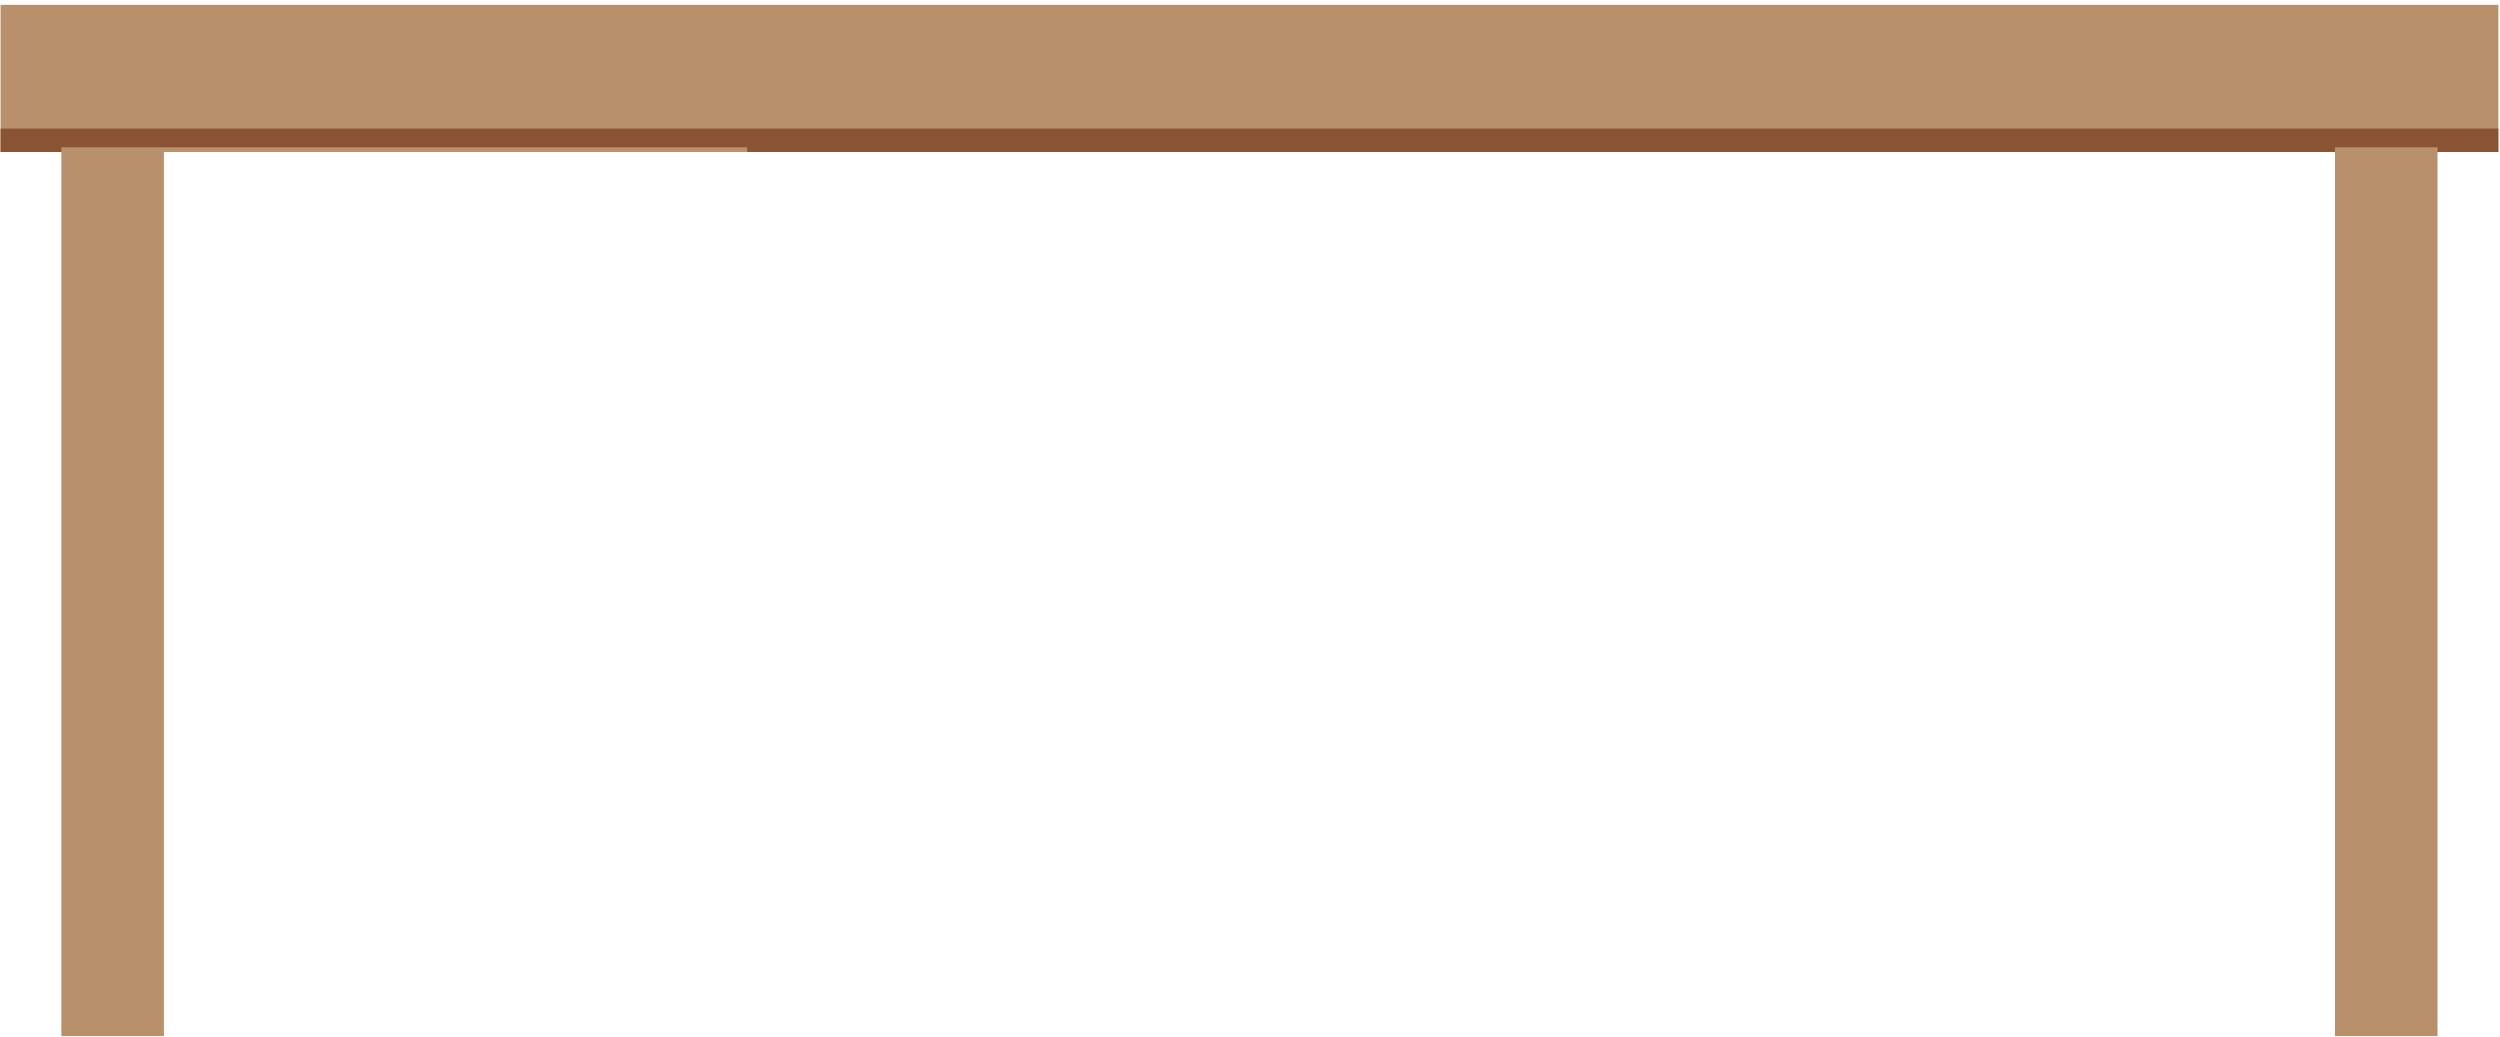 <?xml version="1.0" encoding="UTF-8" standalone="no"?><!DOCTYPE svg PUBLIC "-//W3C//DTD SVG 1.1//EN" "http://www.w3.org/Graphics/SVG/1.1/DTD/svg11.dtd"><svg width="100%" height="100%" viewBox="0 0 340 141" version="1.1" xmlns="http://www.w3.org/2000/svg" xmlns:xlink="http://www.w3.org/1999/xlink" xml:space="preserve" xmlns:serif="http://www.serif.com/" style="fill-rule:evenodd;clip-rule:evenodd;stroke-linejoin:round;stroke-miterlimit:1.414;"><g><rect x="0.078" y="0.657" width="339.697" height="20.011" style="fill:#b8906c;fill-rule:nonzero;"/><rect x="8.346" y="20.029" width="13.947" height="120.873" style="fill:#b8906c;fill-rule:nonzero;"/><rect x="317.56" y="20.029" width="13.945" height="120.873" style="fill:#b8906c;fill-rule:nonzero;"/><path d="M339.775,20.668l-8.27,0l0,-0.639l-13.945,0l0,0.639l-215.945,0l0,-0.639l-79.322,0l-13.947,0l0,0.639l-8.268,0l0,-3.184l339.697,0l0,3.184Z" style="fill:#8a5434;fill-rule:nonzero;"/></g></svg>